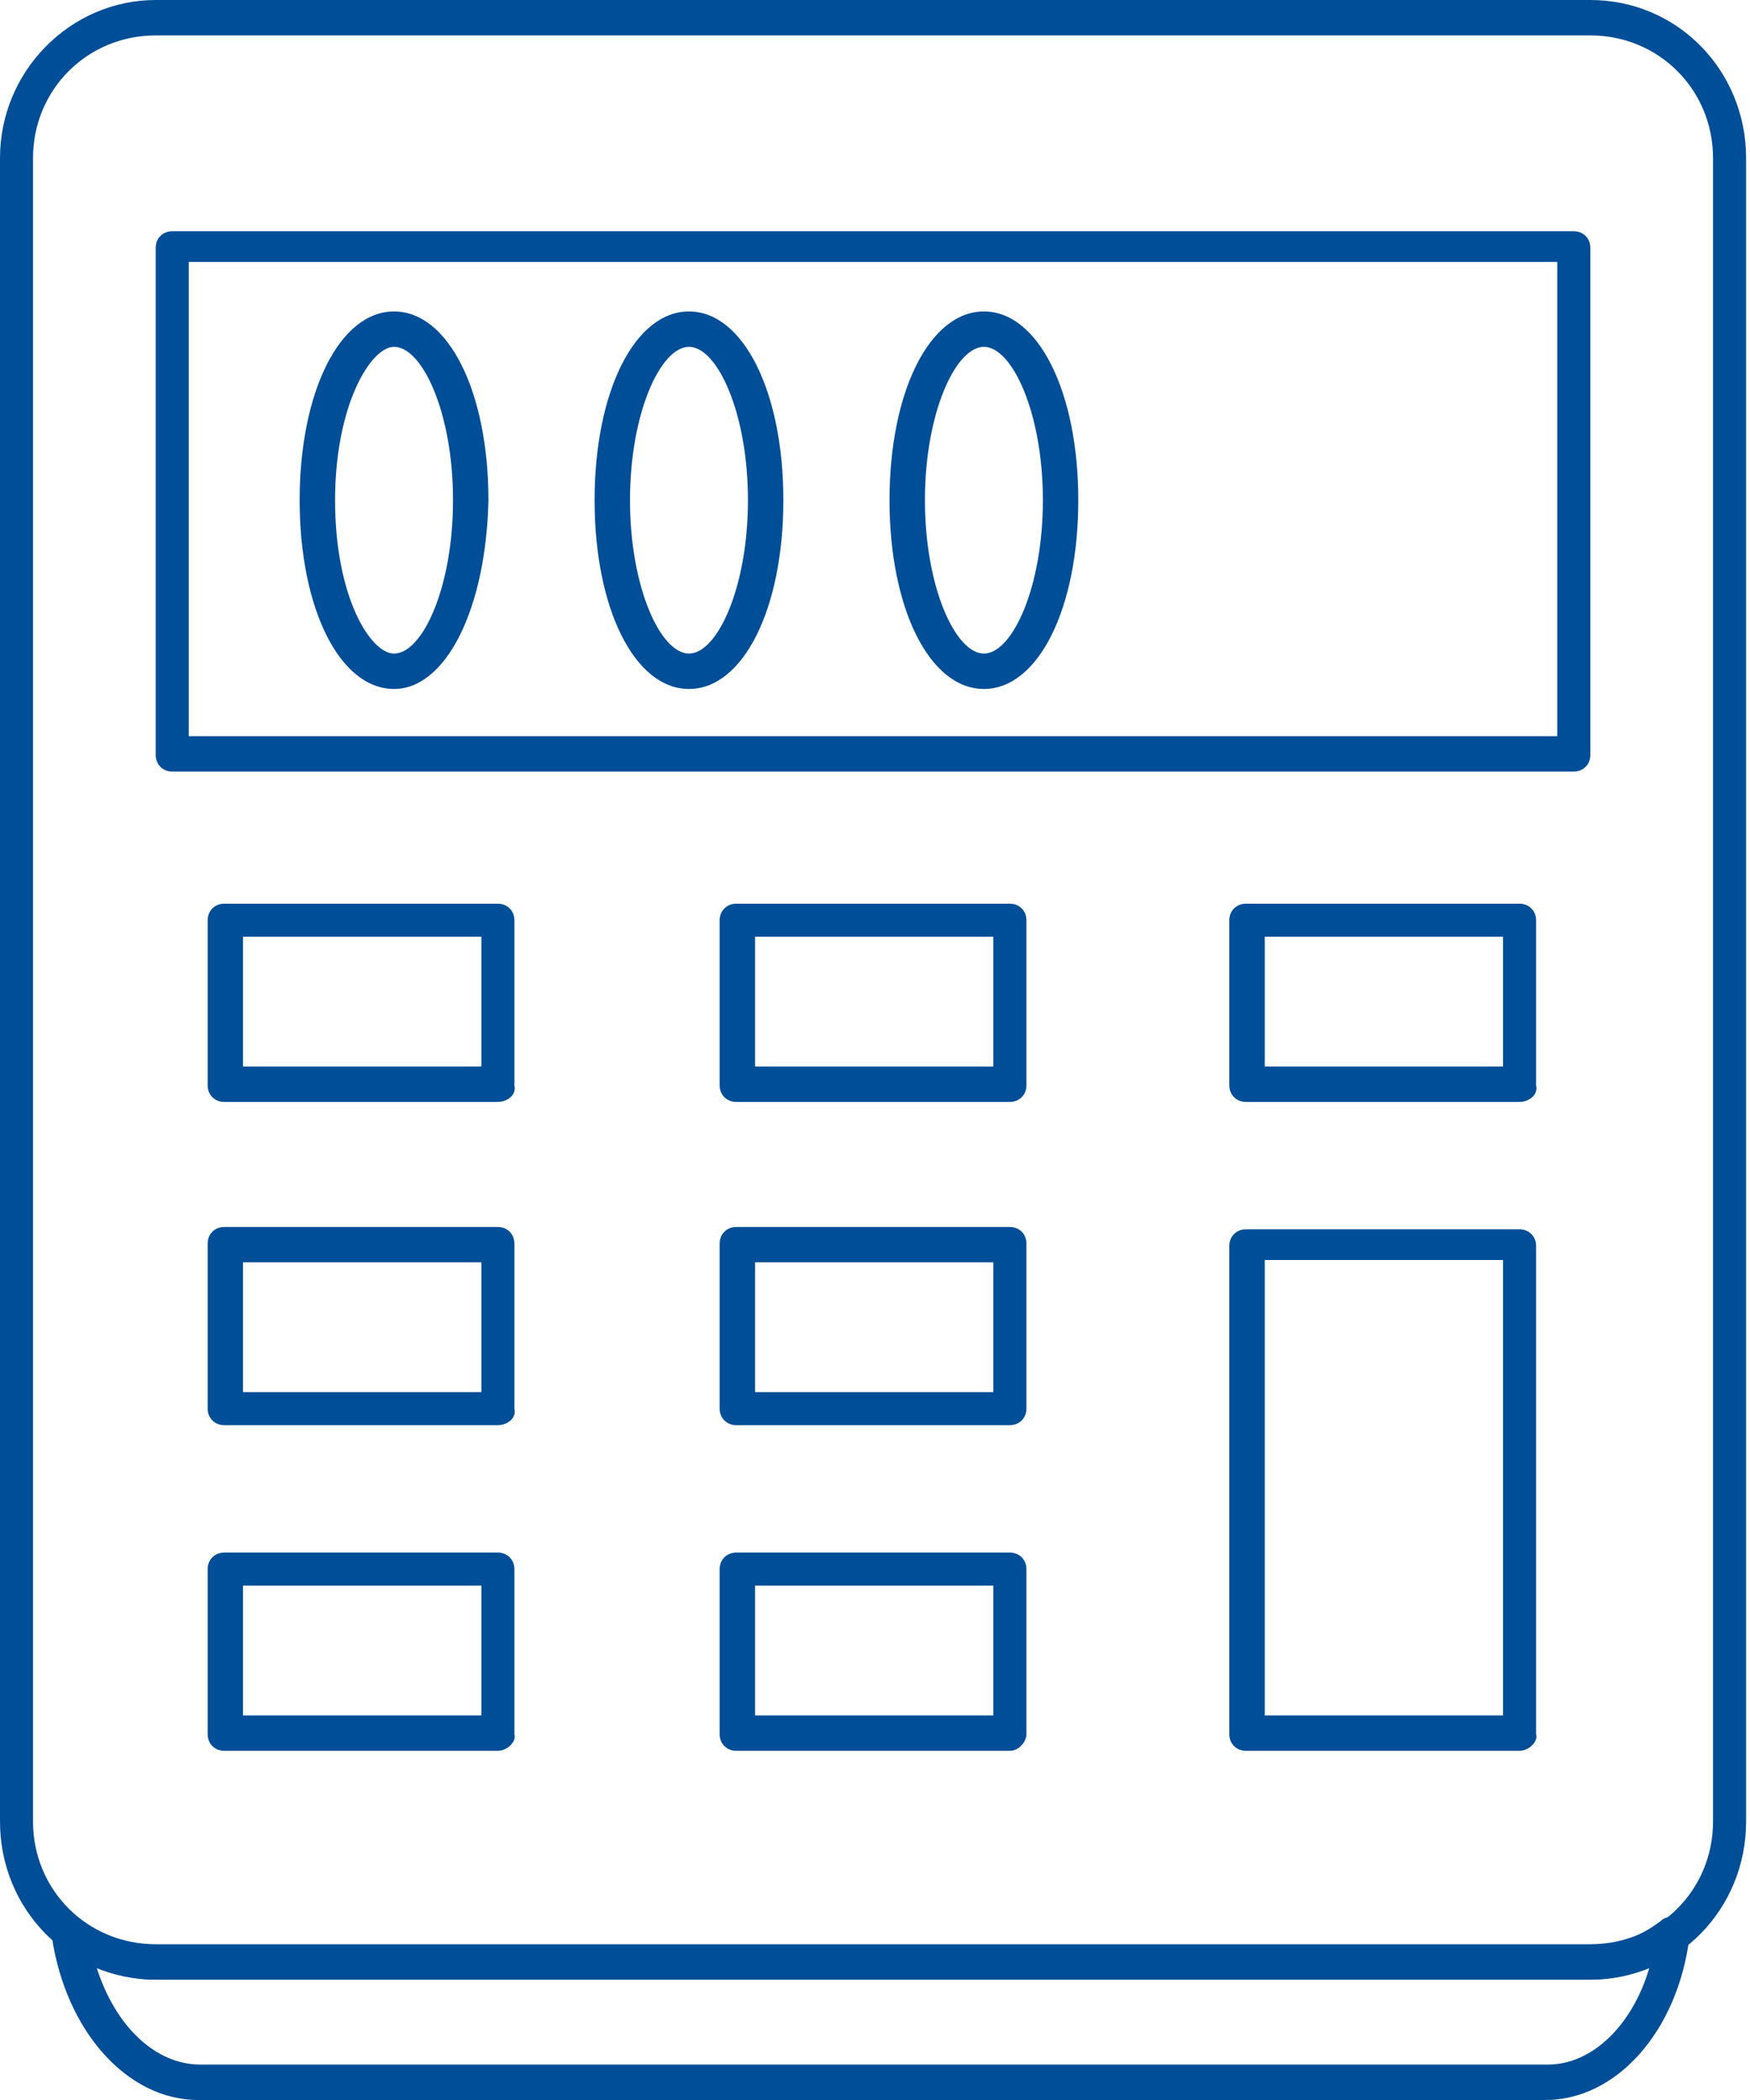 <svg width="30" height="36" viewBox="0 0 30 36" fill="none" xmlns="http://www.w3.org/2000/svg">
<path d="M27.263 33.937H2.67C1.173 33.937 0 32.724 0 31.227V2.71C0 1.213 1.213 0 2.67 0H27.263C28.76 0 29.933 1.213 29.933 2.71V31.227C29.933 32.724 28.76 33.937 27.263 33.937ZM2.67 0.607C1.497 0.607 0.566 1.537 0.566 2.71V31.227C0.566 32.4 1.497 33.33 2.67 33.33H27.263C28.436 33.33 29.366 32.4 29.366 31.227V2.71C29.366 1.537 28.436 0.607 27.263 0.607H2.67Z" fill="#004E97"/>
<path d="M26.98 13.227H2.953C2.791 13.227 2.669 13.105 2.669 12.944V4.247C2.669 4.085 2.791 3.964 2.953 3.964H26.98C27.141 3.964 27.263 4.085 27.263 4.247V12.944C27.263 13.105 27.141 13.227 26.98 13.227ZM3.236 12.62H26.696V4.49H3.236V12.62Z" fill="#004E97"/>
<path d="M8.535 18.89H3.843C3.681 18.89 3.56 18.769 3.56 18.607V15.775C3.56 15.614 3.681 15.492 3.843 15.492H8.535C8.697 15.492 8.818 15.614 8.818 15.775V18.607C8.858 18.769 8.697 18.89 8.535 18.89ZM4.166 18.283H8.252V16.058H4.166V18.283Z" fill="#004E97"/>
<path d="M17.313 18.89H12.62C12.459 18.89 12.337 18.769 12.337 18.607V15.775C12.337 15.614 12.459 15.492 12.62 15.492H17.313C17.474 15.492 17.596 15.614 17.596 15.775V18.607C17.596 18.769 17.474 18.89 17.313 18.89ZM12.904 18.283H17.029V16.058H12.944V18.283H12.904Z" fill="#004E97"/>
<path d="M26.049 18.89H21.357C21.196 18.89 21.074 18.769 21.074 18.607V15.775C21.074 15.614 21.196 15.492 21.357 15.492H26.049C26.211 15.492 26.333 15.614 26.333 15.775V18.607C26.373 18.769 26.211 18.89 26.049 18.89ZM21.681 18.283H25.766V16.058H21.681V18.283Z" fill="#004E97"/>
<path d="M8.535 24.431H3.843C3.681 24.431 3.56 24.31 3.56 24.148V21.317C3.56 21.155 3.681 21.034 3.843 21.034H8.535C8.697 21.034 8.818 21.155 8.818 21.317V24.148C8.858 24.31 8.697 24.431 8.535 24.431ZM4.166 23.865H8.252V21.64H4.166V23.865Z" fill="#004E97"/>
<path d="M17.313 24.431H12.62C12.459 24.431 12.337 24.31 12.337 24.148V21.317C12.337 21.155 12.459 21.034 12.62 21.034H17.313C17.474 21.034 17.596 21.155 17.596 21.317V24.148C17.596 24.31 17.474 24.431 17.313 24.431ZM12.904 23.865H17.029V21.64H12.944V23.865H12.904Z" fill="#004E97"/>
<path d="M26.049 30.014H21.357C21.196 30.014 21.074 29.892 21.074 29.73V21.357C21.074 21.196 21.196 21.074 21.357 21.074H26.049C26.211 21.074 26.333 21.196 26.333 21.357V29.73C26.373 29.852 26.211 30.014 26.049 30.014ZM21.681 29.407H25.766V21.6H21.681V29.407Z" fill="#004E97"/>
<path d="M8.535 30.014H3.843C3.681 30.014 3.56 29.892 3.56 29.73V26.899C3.56 26.737 3.681 26.616 3.843 26.616H8.535C8.697 26.616 8.818 26.737 8.818 26.899V29.73C8.858 29.852 8.697 30.014 8.535 30.014ZM4.166 29.407H8.252V27.182H4.166V29.407Z" fill="#004E97"/>
<path d="M17.313 30.014H12.62C12.459 30.014 12.337 29.892 12.337 29.73V26.899C12.337 26.737 12.459 26.616 12.62 26.616H17.313C17.474 26.616 17.596 26.737 17.596 26.899V29.73C17.596 29.852 17.474 30.014 17.313 30.014ZM12.904 29.407H17.029V27.182H12.944V29.407H12.904Z" fill="#004E97"/>
<path d="M26.494 36H3.398C2.184 36 1.132 34.827 0.89 33.209C0.89 33.088 0.93 32.966 1.051 32.926C1.173 32.845 1.294 32.886 1.375 32.926C1.739 33.209 2.184 33.371 2.629 33.371H27.222C27.667 33.371 28.112 33.209 28.476 32.926C28.557 32.845 28.719 32.845 28.8 32.926C28.921 33.007 28.962 33.088 28.962 33.209C28.759 34.827 27.708 36 26.494 36ZM1.658 33.735C1.982 34.746 2.669 35.393 3.438 35.393H26.535C27.303 35.393 27.991 34.706 28.274 33.735C27.95 33.856 27.627 33.937 27.263 33.937H2.669C2.305 33.937 1.982 33.856 1.658 33.735Z" fill="#004E97"/>
<path d="M6.755 11.811C5.825 11.811 5.137 10.436 5.137 8.575C5.137 6.715 5.825 5.339 6.755 5.339C7.686 5.339 8.373 6.715 8.373 8.575C8.333 10.436 7.645 11.811 6.755 11.811ZM6.755 5.946C6.351 5.946 5.744 6.957 5.744 8.575C5.744 10.234 6.351 11.204 6.755 11.204C7.241 11.204 7.766 10.072 7.766 8.575C7.766 7.079 7.241 5.946 6.755 5.946Z" fill="#004E97"/>
<path d="M11.811 11.811C10.88 11.811 10.193 10.436 10.193 8.575C10.193 6.715 10.88 5.339 11.811 5.339C12.741 5.339 13.429 6.715 13.429 8.575C13.429 10.436 12.741 11.811 11.811 11.811ZM11.811 5.946C11.325 5.946 10.8 7.079 10.8 8.575C10.8 10.072 11.325 11.204 11.811 11.204C12.296 11.204 12.822 10.072 12.822 8.575C12.822 7.079 12.296 5.946 11.811 5.946Z" fill="#004E97"/>
<path d="M16.867 11.811C15.937 11.811 15.249 10.436 15.249 8.575C15.249 6.715 15.937 5.339 16.867 5.339C17.797 5.339 18.485 6.715 18.485 8.575C18.485 10.436 17.797 11.811 16.867 11.811ZM16.867 5.946C16.382 5.946 15.856 7.079 15.856 8.575C15.856 10.072 16.382 11.204 16.867 11.204C17.352 11.204 17.878 10.072 17.878 8.575C17.878 7.079 17.352 5.946 16.867 5.946Z" fill="#004E97"/>
</svg>
